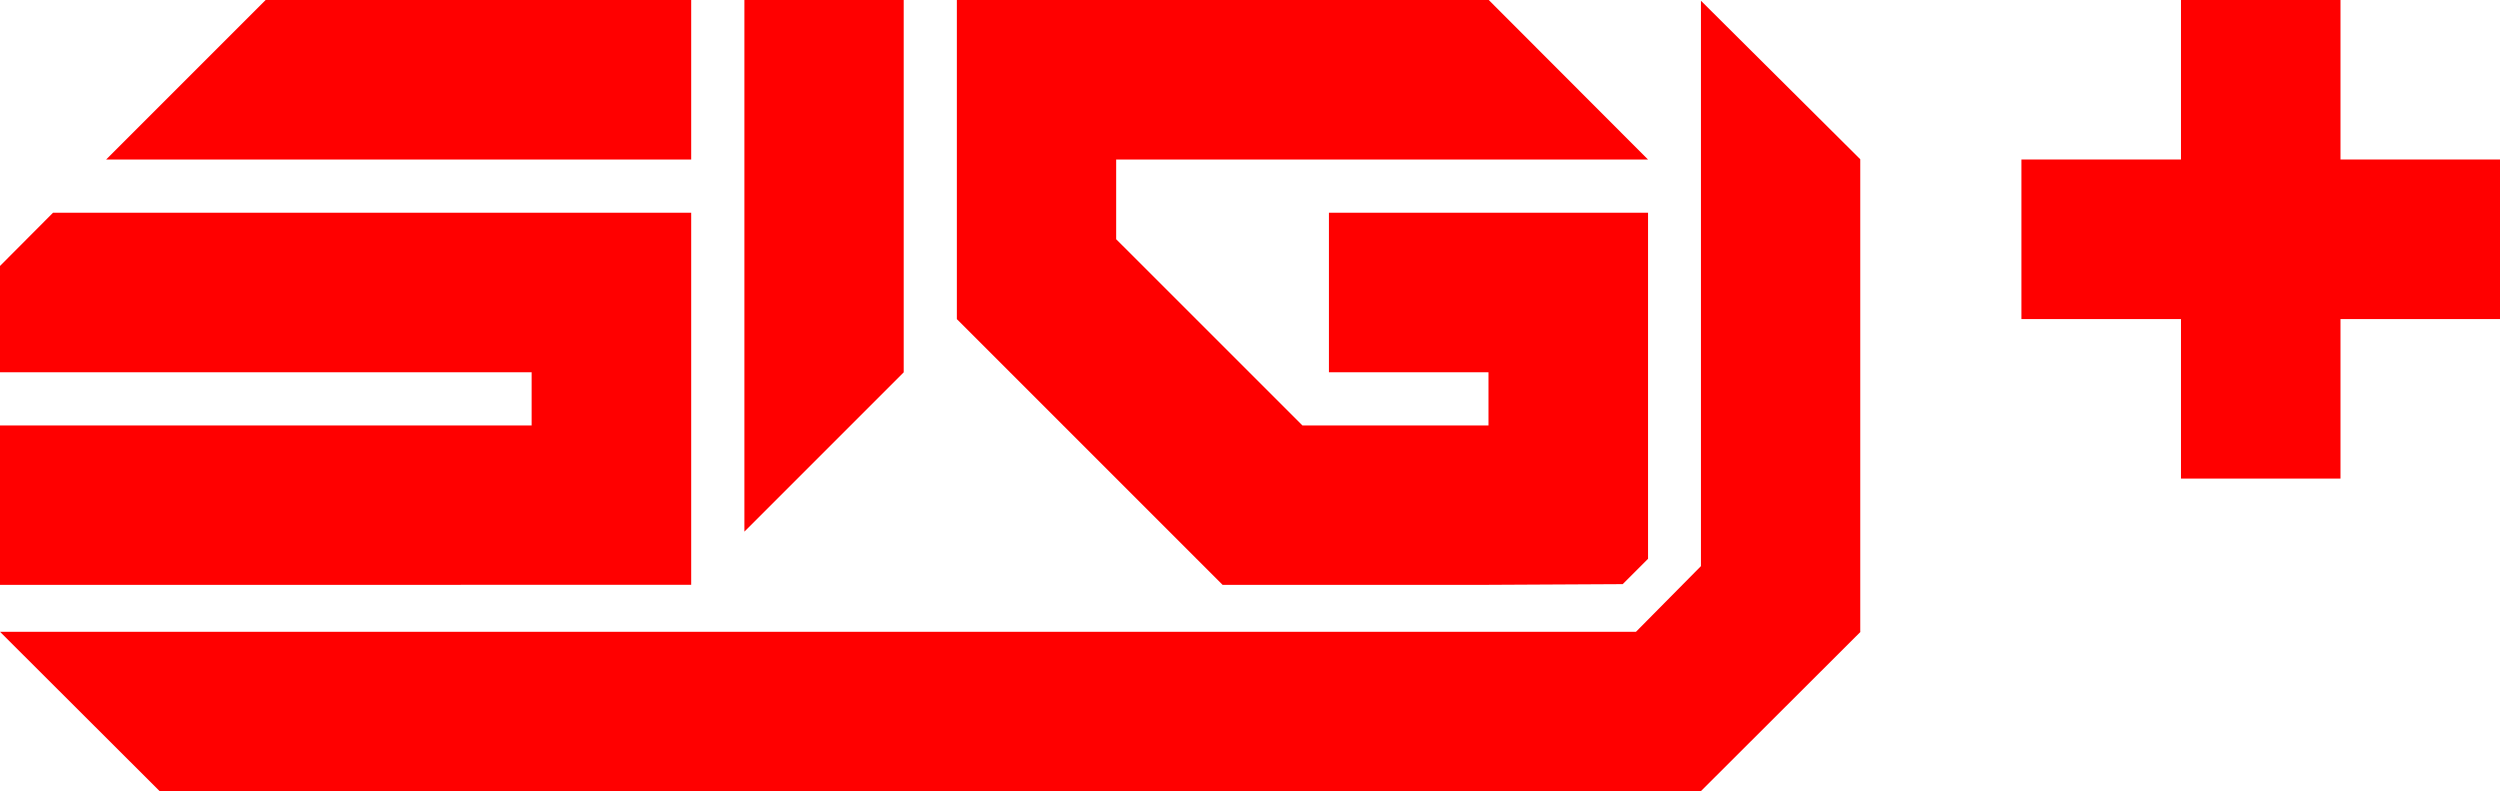 <svg xmlns="http://www.w3.org/2000/svg" viewBox="0 0 49.95 15.806"><defs><style>.ad774784-5c93-4c2d-8871-21047725b271{fill:red;}</style></defs><title>S</title><g id="a2e59a48-2d18-4178-9771-ef054e5f4f82" data-name="Grafica"><path class="ad774784-5c93-4c2d-8871-21047725b271" d="M0,11.685V8.501H10.622V7.438H0V5.314L1.059,4.251H13.81v7.434ZM2.12,3.188,5.308,0H13.81V3.188Z"/><path class="ad774784-5c93-4c2d-8871-21047725b271" d="M14.873,10.622V0h3.183V7.439Z"/><polygon class="ad774784-5c93-4c2d-8871-21047725b271" points="29.74 11.685 32.422 11.671 32.928 11.165 32.928 11.147 32.928 4.251 26.552 4.251 26.552 7.438 29.74 7.438 29.74 8.501 26.023 8.501 22.301 4.78 22.301 3.188 32.928 3.188 29.745 0 19.118 0 19.118 6.376 24.427 11.685 29.74 11.685"/><polygon class="ad774784-5c93-4c2d-8871-21047725b271" points="37.168 12.623 37.168 3.182 33.985 0.015 33.985 11.311 32.687 12.623 0 12.623 3.189 15.806 33.985 15.806 37.174 12.623 37.168 12.623"/><polygon class="ad774784-5c93-4c2d-8871-21047725b271" points="46.763 3.187 46.763 0 43.576 0 43.576 3.187 40.388 3.187 40.388 6.375 43.576 6.375 43.576 9.562 46.763 9.562 46.763 6.375 49.95 6.375 49.95 3.187 46.763 3.187"/></g></svg>